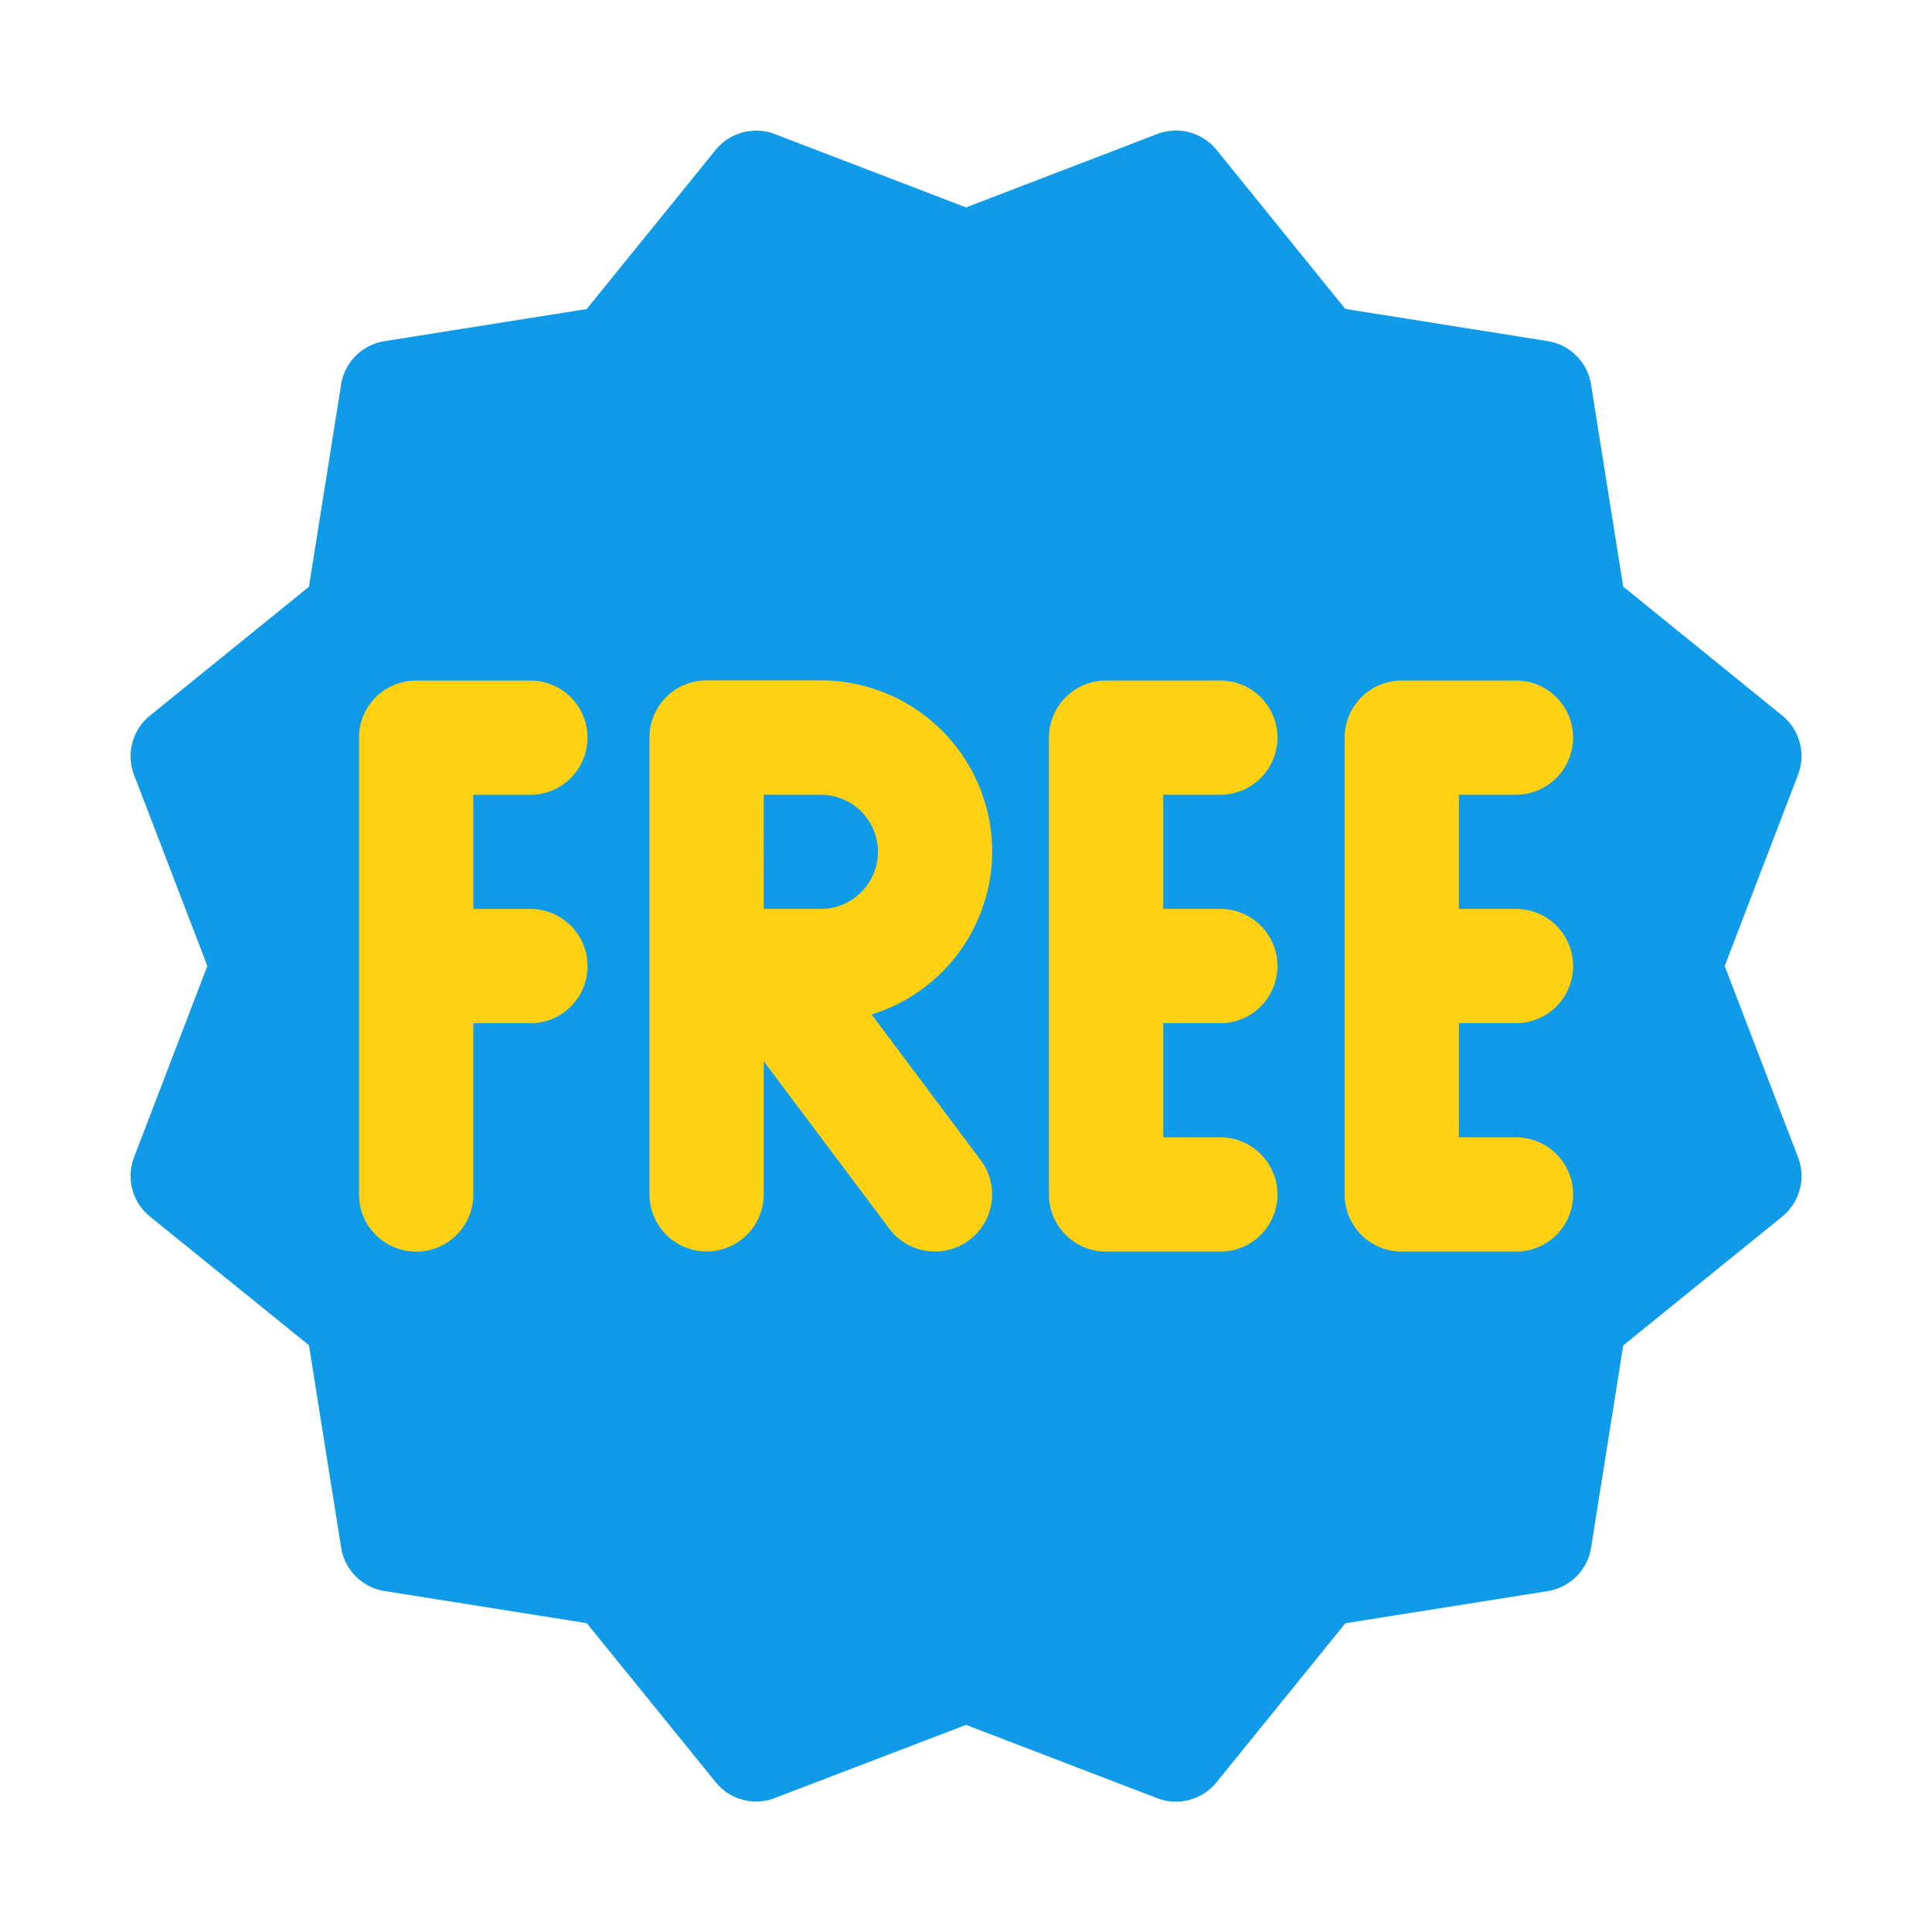 <svg xmlns="http://www.w3.org/2000/svg" width="74" height="74" viewBox="0 0 74 74">
  <g id="f2_c" transform="translate(-7654 5711)">
    <rect id="f2_c-2" data-name="f2_c" width="74" height="74" transform="translate(7654 -5711)" fill="rgba(146,71,71,0)"/>
    <g id="free" transform="translate(7658.99 -5706)">
      <path id="路径_32938" data-name="路径 32938" d="M61.07,32l2.808-7.324a2,2,0,0,0-.608-2.272l-6.088-4.936L55.95,9.724a2,2,0,0,0-1.664-1.66L46.538,6.832,41.606.74A2,2,0,0,0,39.339.132L32.011,2.944,24.687.136a2,2,0,0,0-2.268.608L17.483,6.836,9.735,8.068a2,2,0,0,0-1.66,1.66L6.843,17.475.752,22.411a2,2,0,0,0-.608,2.268L2.952,32,.144,39.327a2,2,0,0,0,.608,2.268l6.092,4.932,1.232,7.748a2,2,0,0,0,1.66,1.664l7.748,1.232,4.936,6.088a1.99,1.99,0,0,0,2.272.608l7.32-2.8,7.324,2.808a2,2,0,0,0,2.272-.612l4.932-6.088,7.748-1.232a2,2,0,0,0,1.664-1.664l1.232-7.748,6.088-4.932a2,2,0,0,0,.608-2.268Z" transform="translate(0 0)" fill="#0f9be8"/>
      <path id="路径_32943" data-name="路径 32943" d="M-7619.052,5832.872a2.188,2.188,0,0,1-2.187-2.187v-17.5a2.189,2.189,0,0,1,2.188-2.187h4.375a2.188,2.188,0,0,1,2.187,2.188,2.188,2.188,0,0,1-2.187,2.187h-2.187v4.373h2.188a2.189,2.189,0,0,1,2.187,2.189,2.188,2.188,0,0,1-2.187,2.188h-2.187v4.373h2.188a2.188,2.188,0,0,1,2.187,2.188,2.187,2.187,0,0,1-2.187,2.188Zm-11.325,0a2.188,2.188,0,0,1-2.187-2.187v-17.5a2.189,2.189,0,0,1,2.188-2.187H-7626a2.188,2.188,0,0,1,2.188,2.188,2.188,2.188,0,0,1-2.187,2.187h-2.187v4.373H-7626a2.189,2.189,0,0,1,2.188,2.189,2.189,2.189,0,0,1-2.187,2.188h-2.187v4.373H-7626a2.189,2.189,0,0,1,2.188,2.188,2.187,2.187,0,0,1-2.187,2.188Zm-8.3-.875-4.813-6.418v5.1a2.186,2.186,0,0,1-2.187,2.188,2.187,2.187,0,0,1-2.187-2.187v-17.5a2.188,2.188,0,0,1,2.188-2.187h4.375a6.568,6.568,0,0,1,6.563,6.562,6.547,6.547,0,0,1-4.619,6.234l4.177,5.578a2.184,2.184,0,0,1-.436,3.062,2.154,2.154,0,0,1-1.309.437A2.177,2.177,0,0,1-7638.677,5832Zm-4.813-12.25h2.188a2.187,2.187,0,0,0,2.188-2.186,2.188,2.188,0,0,0-2.187-2.187h-2.187Zm-15.5,10.937v-17.5A2.187,2.187,0,0,1-7656.8,5811h4.373a2.187,2.187,0,0,1,2.188,2.188,2.187,2.187,0,0,1-2.187,2.187h-2.187v4.373h2.187a2.188,2.188,0,0,1,2.188,2.189,2.187,2.187,0,0,1-2.187,2.188h-2.187v6.56a2.186,2.186,0,0,1-2.186,2.188A2.186,2.186,0,0,1-7658.989,5830.685Z" transform="translate(7667.751 -5789.933)" fill="#ffd112"/>
    </g>
  </g>
</svg>
